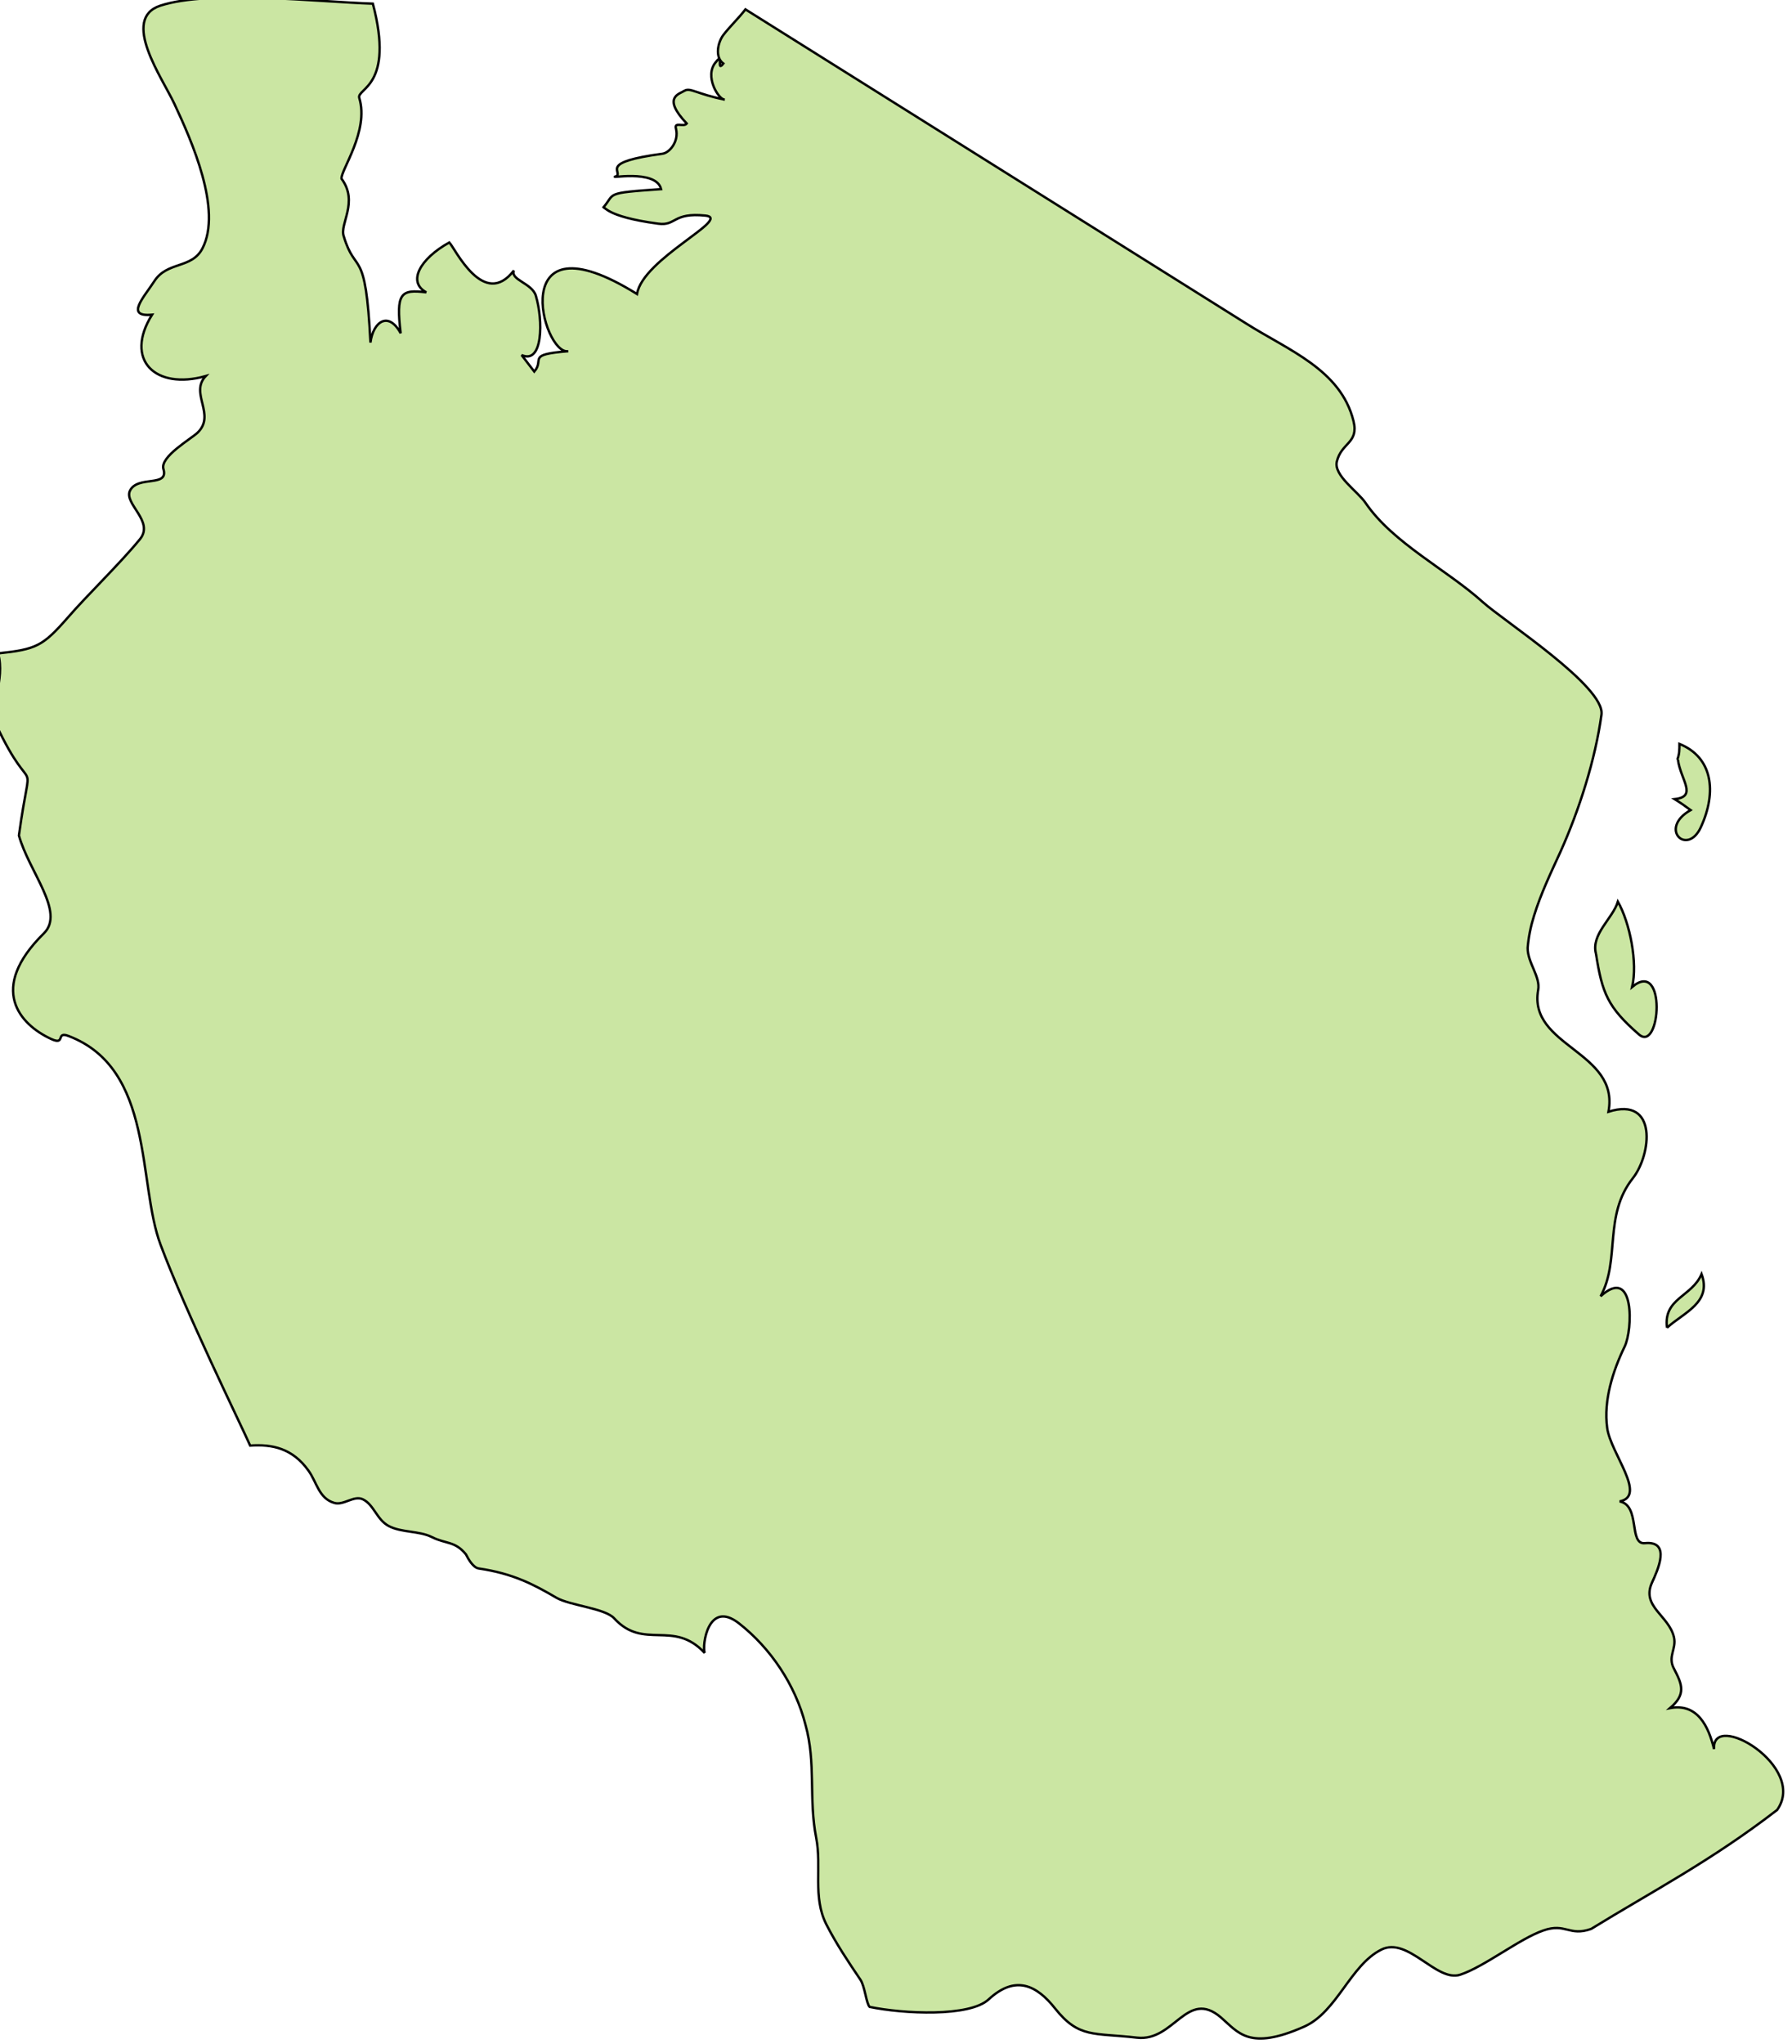 <svg xmlns="http://www.w3.org/2000/svg" width="410.929" height="468.425" viewBox="0 0 108.725 123.938"><g class="landxx coastxx tz" transform="matrix(1.329 0 0 1.329 -1989.245 -1020.855)" fill="#cbe6a3" fill-rule="evenodd" stroke="#000" stroke-width=".109"><title>Tanzania, United Republic of</title><path d="M1569.66 811.66c.28 1.799.54 2.441 1.96 3.677.99.857 1.27-3.488-.31-2.167.26-1.105-.1-2.917-.65-3.891-.24.776-1.24 1.488-1 2.381M1572.9 828.72c.77-.697 2.06-1.152 1.58-2.45-.44 1.044-1.75 1.096-1.58 2.45M1573.4 802.8c.12.917.91 1.686-.15 1.8.25.156.49.322.73.5-1.49.845-.15 2.136.47.774.74-1.615.53-3.185-.98-3.793 0 .239 0 .479-.1.719"/><path class="landxx tz" d="M1497.66 806.27c.58-4.235.74-1.288-1.05-5.089-.34-.724.45-2.019.1-3.23 1.75-.185 2.04-.332 3.18-1.631.9-1.039 2.38-2.46 3.3-3.584.66-.815-.74-1.609-.46-2.206.35-.718 1.78-.138 1.53-.989-.17-.563 1.26-1.374 1.56-1.663.85-.826-.38-1.797.37-2.581-2.3.647-3.74-.736-2.45-2.8-1.25.12-.37-.797.1-1.524.59-.923 1.71-.558 2.2-1.5.91-1.756-.49-4.906-1.28-6.595-.55-1.181-2.47-3.884-.64-4.483 2.25-.737 7.27-.166 9.7-.09 1 3.783-.75 3.862-.62 4.301.46 1.515-.86 3.315-.81 3.687.79 1.06-.1 2.075.1 2.622.55 1.834 1 .38 1.22 4.853.12-.948.82-1.456 1.38-.425-.22-1.836 0-2.013 1.17-1.866-.87-.469-.3-1.525 1.05-2.276.26.264 1.57 3.073 2.95 1.278-.18.43.83.579 1 1.15.34 1.125.33 3.154-.65 2.708l.58.756c.49-.57-.39-.774 1.55-.931-1.17.211-2.93-6.385 3.14-2.609.26-1.617 4.37-3.452 3.12-3.578-1.5-.153-1.32.48-2.15.369-2.5-.335-2.39-.824-2.53-.714.6-.68 0-.679 2.66-.863-.23-.955-2.59-.435-2.03-.593.26-.233-.8-.633 2.09-1.021.32-.04.76-.555.62-1.135-.1-.353.35-.06.49-.244-1.14-1.199-.34-1.343-.1-1.497.27-.152.56.152 1.83.404-.25.03-.97-1.077-.39-1.723.35-.464 0 .508.33.08-.39-.286-.26-.953 0-1.303.29-.377.72-.79 1.01-1.169l22.84 14.321c1.93 1.227 4.34 2.11 4.92 4.465.25 1.01-.55.974-.76 1.84-.16.639.95 1.361 1.31 1.893 1.25 1.833 3.73 3.058 5.36 4.532.98.878 5.58 3.846 5.41 5.126-.28 2.054-1.02 4.363-1.87 6.255-.44.963-.9 1.917-1.21 2.929-.15.478-.25.966-.29 1.466 0 .684.59 1.309.48 1.916-.46 2.591 3.73 2.791 3.21 5.555 2.26-.717 1.96 1.962 1.11 3.036-1.35 1.708-.56 3.727-1.47 5.384 1.57-1.428 1.47 1.534 1.1 2.292-.54 1.113-.97 2.459-.8 3.71.15 1.158 1.84 3.108.57 3.358.96.184.4 1.979 1.15 1.905 1.21-.119.59 1.228.32 1.815-.48 1.086.78 1.485 1.01 2.477.12.552-.3.879 0 1.435.38.728.56 1.169-.18 1.798 1.26-.235 1.76.843 2.01 1.87-.12-1.794 4.28.793 2.88 2.777-3.03 2.336-5.69 3.707-8.49 5.429-1.01.355-1.16-.286-2.18.07-1.08.368-2.7 1.66-3.8 2.019-1.08.354-2.38-1.756-3.6-1.144-1.42.708-2.02 2.852-3.53 3.517-2.51 1.111-3 .261-3.79-.421-1.56-1.337-2.13 1.119-3.84.92-1.97-.229-2.64.04-3.73-1.327-.84-1.063-1.81-1.554-3.04-.416-.87.804-3.88.661-5.43.34-.15-.14-.22-.943-.42-1.239-.55-.813-1.1-1.631-1.56-2.532-.63-1.253-.2-2.616-.46-3.945-.35-1.774 0-3.415-.49-5.16-.46-1.819-1.6-3.504-3.04-4.628-1.41-1.095-1.69 1.029-1.56 1.355-1.43-1.546-2.78-.102-4.13-1.578-.42-.464-2.02-.584-2.64-.942-1.04-.608-1.98-1.106-3.55-1.336-.25-.04-.47-.422-.58-.643-.5-.615-.91-.467-1.55-.786-.59-.298-1.39-.197-1.98-.51-.54-.289-.67-.967-1.17-1.213-.41-.202-.88.288-1.31.162-.71-.206-.8-.955-1.18-1.475-.73-1.022-1.66-1.211-2.66-1.141-.47-1.054-2.95-6.113-4.09-9.162-1.06-2.813-.27-8.039-4.21-9.53-.59-.225-.11.452-.79.137-1.44-.667-2.89-2.294-.33-4.816.99-.972-.69-2.823-1.14-4.475"/></g></svg>